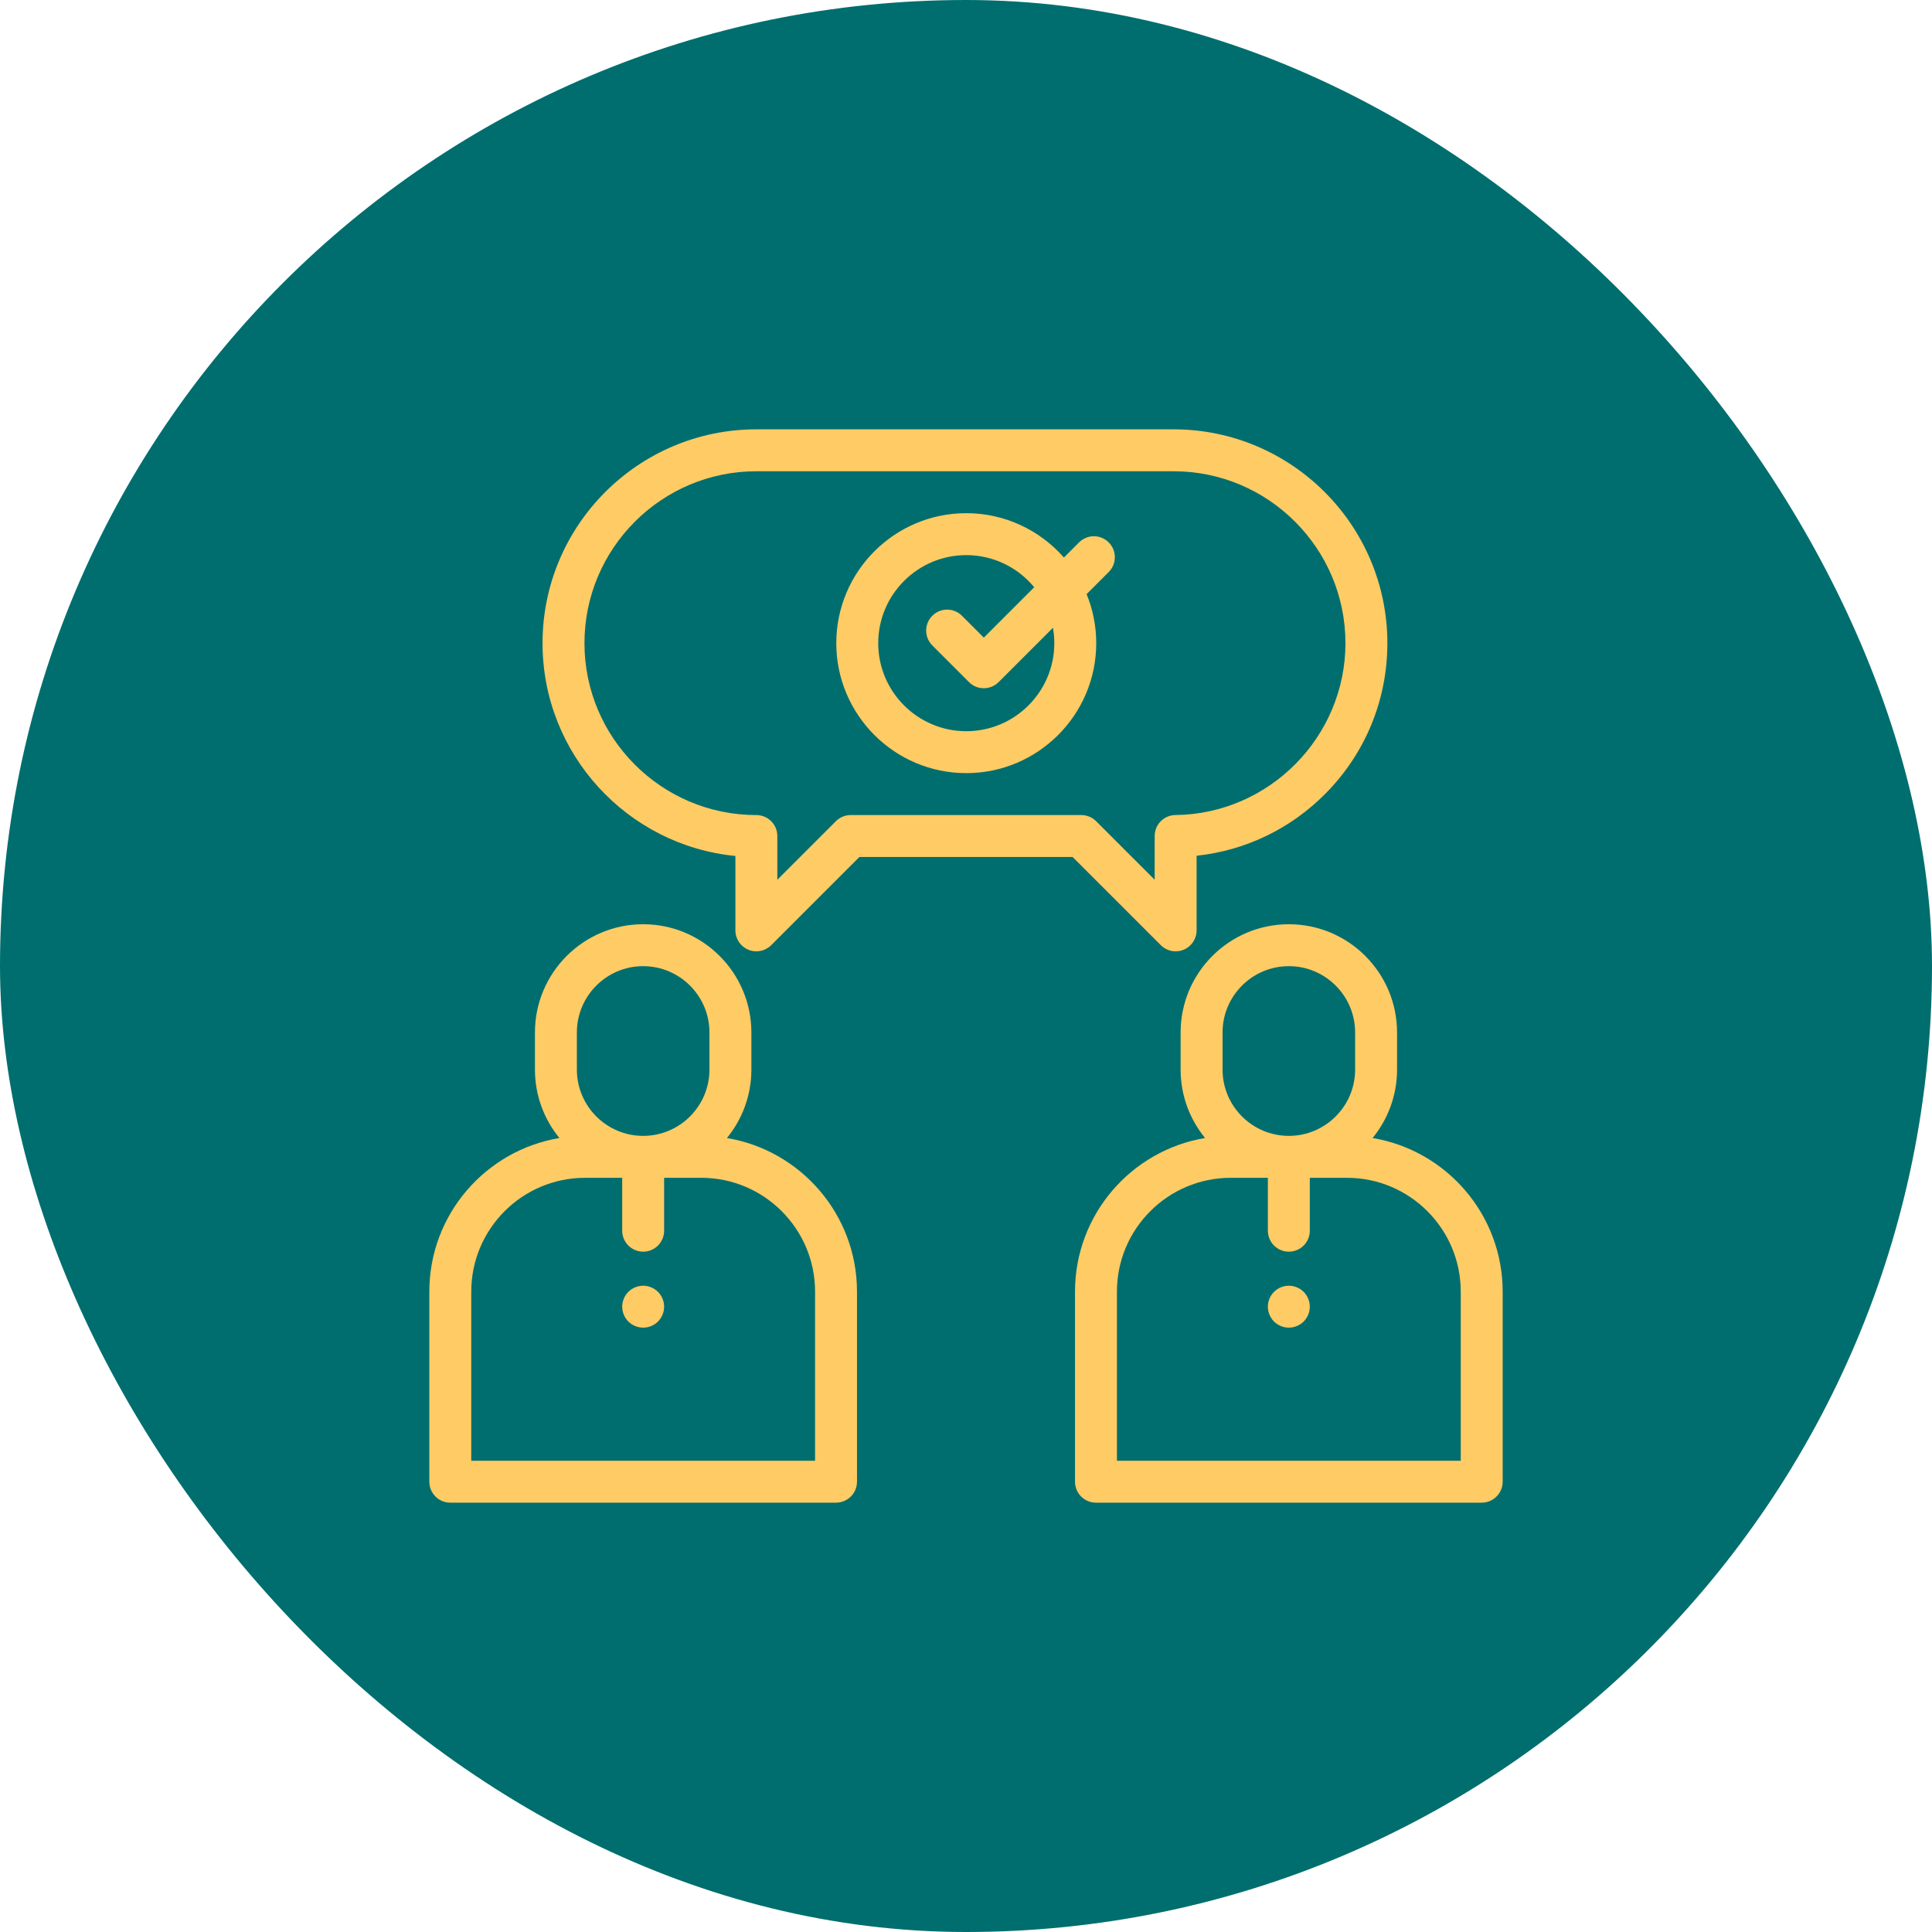 <svg width="180" height="180" viewBox="0 0 180 180" fill="none" xmlns="http://www.w3.org/2000/svg">
<rect width="180" height="180" rx="90" fill="#006E6E"/>
<path d="M109.336 40H70.469C59.484 40 50.547 48.937 50.547 59.922C50.547 70.248 58.444 78.764 68.516 79.749V86.68C68.516 87.469 68.992 88.182 69.721 88.484C70.451 88.787 71.291 88.62 71.85 88.061L80.067 79.844H99.933L108.15 88.061C108.524 88.434 109.023 88.633 109.532 88.633C109.783 88.633 110.037 88.584 110.279 88.484C111.009 88.182 111.484 87.469 111.484 86.68V79.728C116.029 79.243 120.237 77.226 123.494 73.937C127.211 70.183 129.258 65.206 129.258 59.922C129.258 48.937 120.321 40 109.336 40ZM109.511 75.935C108.44 75.947 107.578 76.818 107.578 77.888V81.965L102.123 76.51C101.757 76.143 101.26 75.938 100.742 75.938H79.258C78.74 75.938 78.243 76.143 77.877 76.51L72.422 81.965V77.891C72.422 76.812 71.547 75.938 70.469 75.938C61.638 75.938 54.453 68.753 54.453 59.922C54.453 51.091 61.638 43.906 70.469 43.906H109.336C118.167 43.906 125.352 51.091 125.352 59.922C125.352 68.658 118.245 75.842 109.511 75.935Z" fill="#FFCB65"/>
<path d="M103.295 50.533C102.533 49.77 101.296 49.77 100.533 50.533L99.123 51.943C96.902 49.414 93.648 47.812 90.025 47.812C83.348 47.812 77.915 53.245 77.915 59.922C77.915 66.599 83.348 72.031 90.025 72.031C96.702 72.031 102.134 66.599 102.134 59.922C102.134 58.306 101.814 56.764 101.237 55.354L103.295 53.295C104.058 52.533 104.058 51.296 103.295 50.533ZM90.025 68.125C85.502 68.125 81.822 64.445 81.822 59.922C81.822 55.399 85.502 51.719 90.025 51.719C92.571 51.719 94.85 52.885 96.355 54.711L91.66 59.406L89.623 57.369C88.861 56.606 87.624 56.606 86.861 57.369C86.098 58.132 86.098 59.368 86.861 60.131L90.279 63.549C90.66 63.931 91.16 64.121 91.66 64.121C92.16 64.121 92.66 63.931 93.041 63.549L98.1 58.49C98.183 58.956 98.228 59.433 98.228 59.922C98.228 64.445 94.548 68.125 90.025 68.125Z" fill="#FFCB65"/>
<path d="M67.725 106.027C69.148 104.289 70.004 102.068 70.004 99.651V96.191C70.004 90.632 65.481 86.109 59.922 86.109C54.363 86.109 49.84 90.632 49.84 96.191V99.651C49.84 102.068 50.696 104.289 52.119 106.027C45.252 107.171 40 113.151 40 120.337V138.047C40 139.126 40.874 140 41.953 140H77.891C78.969 140 79.844 139.126 79.844 138.047V120.337C79.844 113.151 74.591 107.171 67.725 106.027ZM53.746 96.191C53.746 92.785 56.517 90.015 59.922 90.015C63.327 90.015 66.097 92.785 66.097 96.191V99.651C66.097 103.057 63.327 105.827 59.922 105.827C56.517 105.827 53.746 103.057 53.746 99.651V96.191ZM75.938 136.094H43.906V120.337C43.906 114.49 48.663 109.733 54.51 109.733H57.969V114.662C57.969 115.74 58.843 116.615 59.922 116.615C61.001 116.615 61.875 115.74 61.875 114.662V109.733H65.334C71.181 109.733 75.938 114.49 75.938 120.337V136.094Z" fill="#FFCB65"/>
<path d="M127.881 106.027C129.304 104.289 130.16 102.068 130.16 99.651V96.191C130.16 90.632 125.637 86.109 120.078 86.109C114.519 86.109 109.996 90.632 109.996 96.191V99.651C109.996 102.068 110.852 104.289 112.275 106.027C105.409 107.171 100.156 113.151 100.156 120.337V138.047C100.156 139.126 101.031 140 102.109 140H138.047C139.126 140 140 139.126 140 138.047V120.337C140 113.151 134.748 107.171 127.881 106.027ZM113.903 96.191C113.903 92.785 116.673 90.015 120.078 90.015C123.483 90.015 126.254 92.785 126.254 96.191V99.651C126.254 103.057 123.483 105.827 120.078 105.827C116.673 105.827 113.903 103.057 113.903 99.651V96.191ZM136.094 136.094H104.062V120.337C104.062 114.49 108.819 109.733 114.666 109.733H118.125V114.662C118.125 115.74 118.999 116.615 120.078 116.615C121.157 116.615 122.031 115.74 122.031 114.662V109.733H125.49C131.337 109.733 136.094 114.49 136.094 120.337V136.094Z" fill="#FFCB65"/>
<path d="M121.459 120.359C121.096 119.996 120.592 119.789 120.078 119.789C119.564 119.789 119.061 119.996 118.697 120.359C118.334 120.723 118.125 121.227 118.125 121.74C118.125 122.256 118.334 122.758 118.697 123.123C119.061 123.486 119.564 123.693 120.078 123.693C120.592 123.693 121.096 123.486 121.459 123.123C121.822 122.758 122.031 122.256 122.031 121.74C122.031 121.227 121.822 120.725 121.459 120.359Z" fill="#FFCB65"/>
<path d="M61.303 120.359C60.94 119.996 60.435 119.789 59.922 119.789C59.408 119.789 58.904 119.996 58.541 120.359C58.178 120.723 57.969 121.227 57.969 121.74C57.969 122.256 58.178 122.758 58.541 123.123C58.904 123.486 59.408 123.693 59.922 123.693C60.435 123.693 60.94 123.486 61.303 123.123C61.666 122.758 61.875 122.256 61.875 121.74C61.875 121.227 61.666 120.725 61.303 120.359Z" fill="#FFCB65"/>
</svg>
